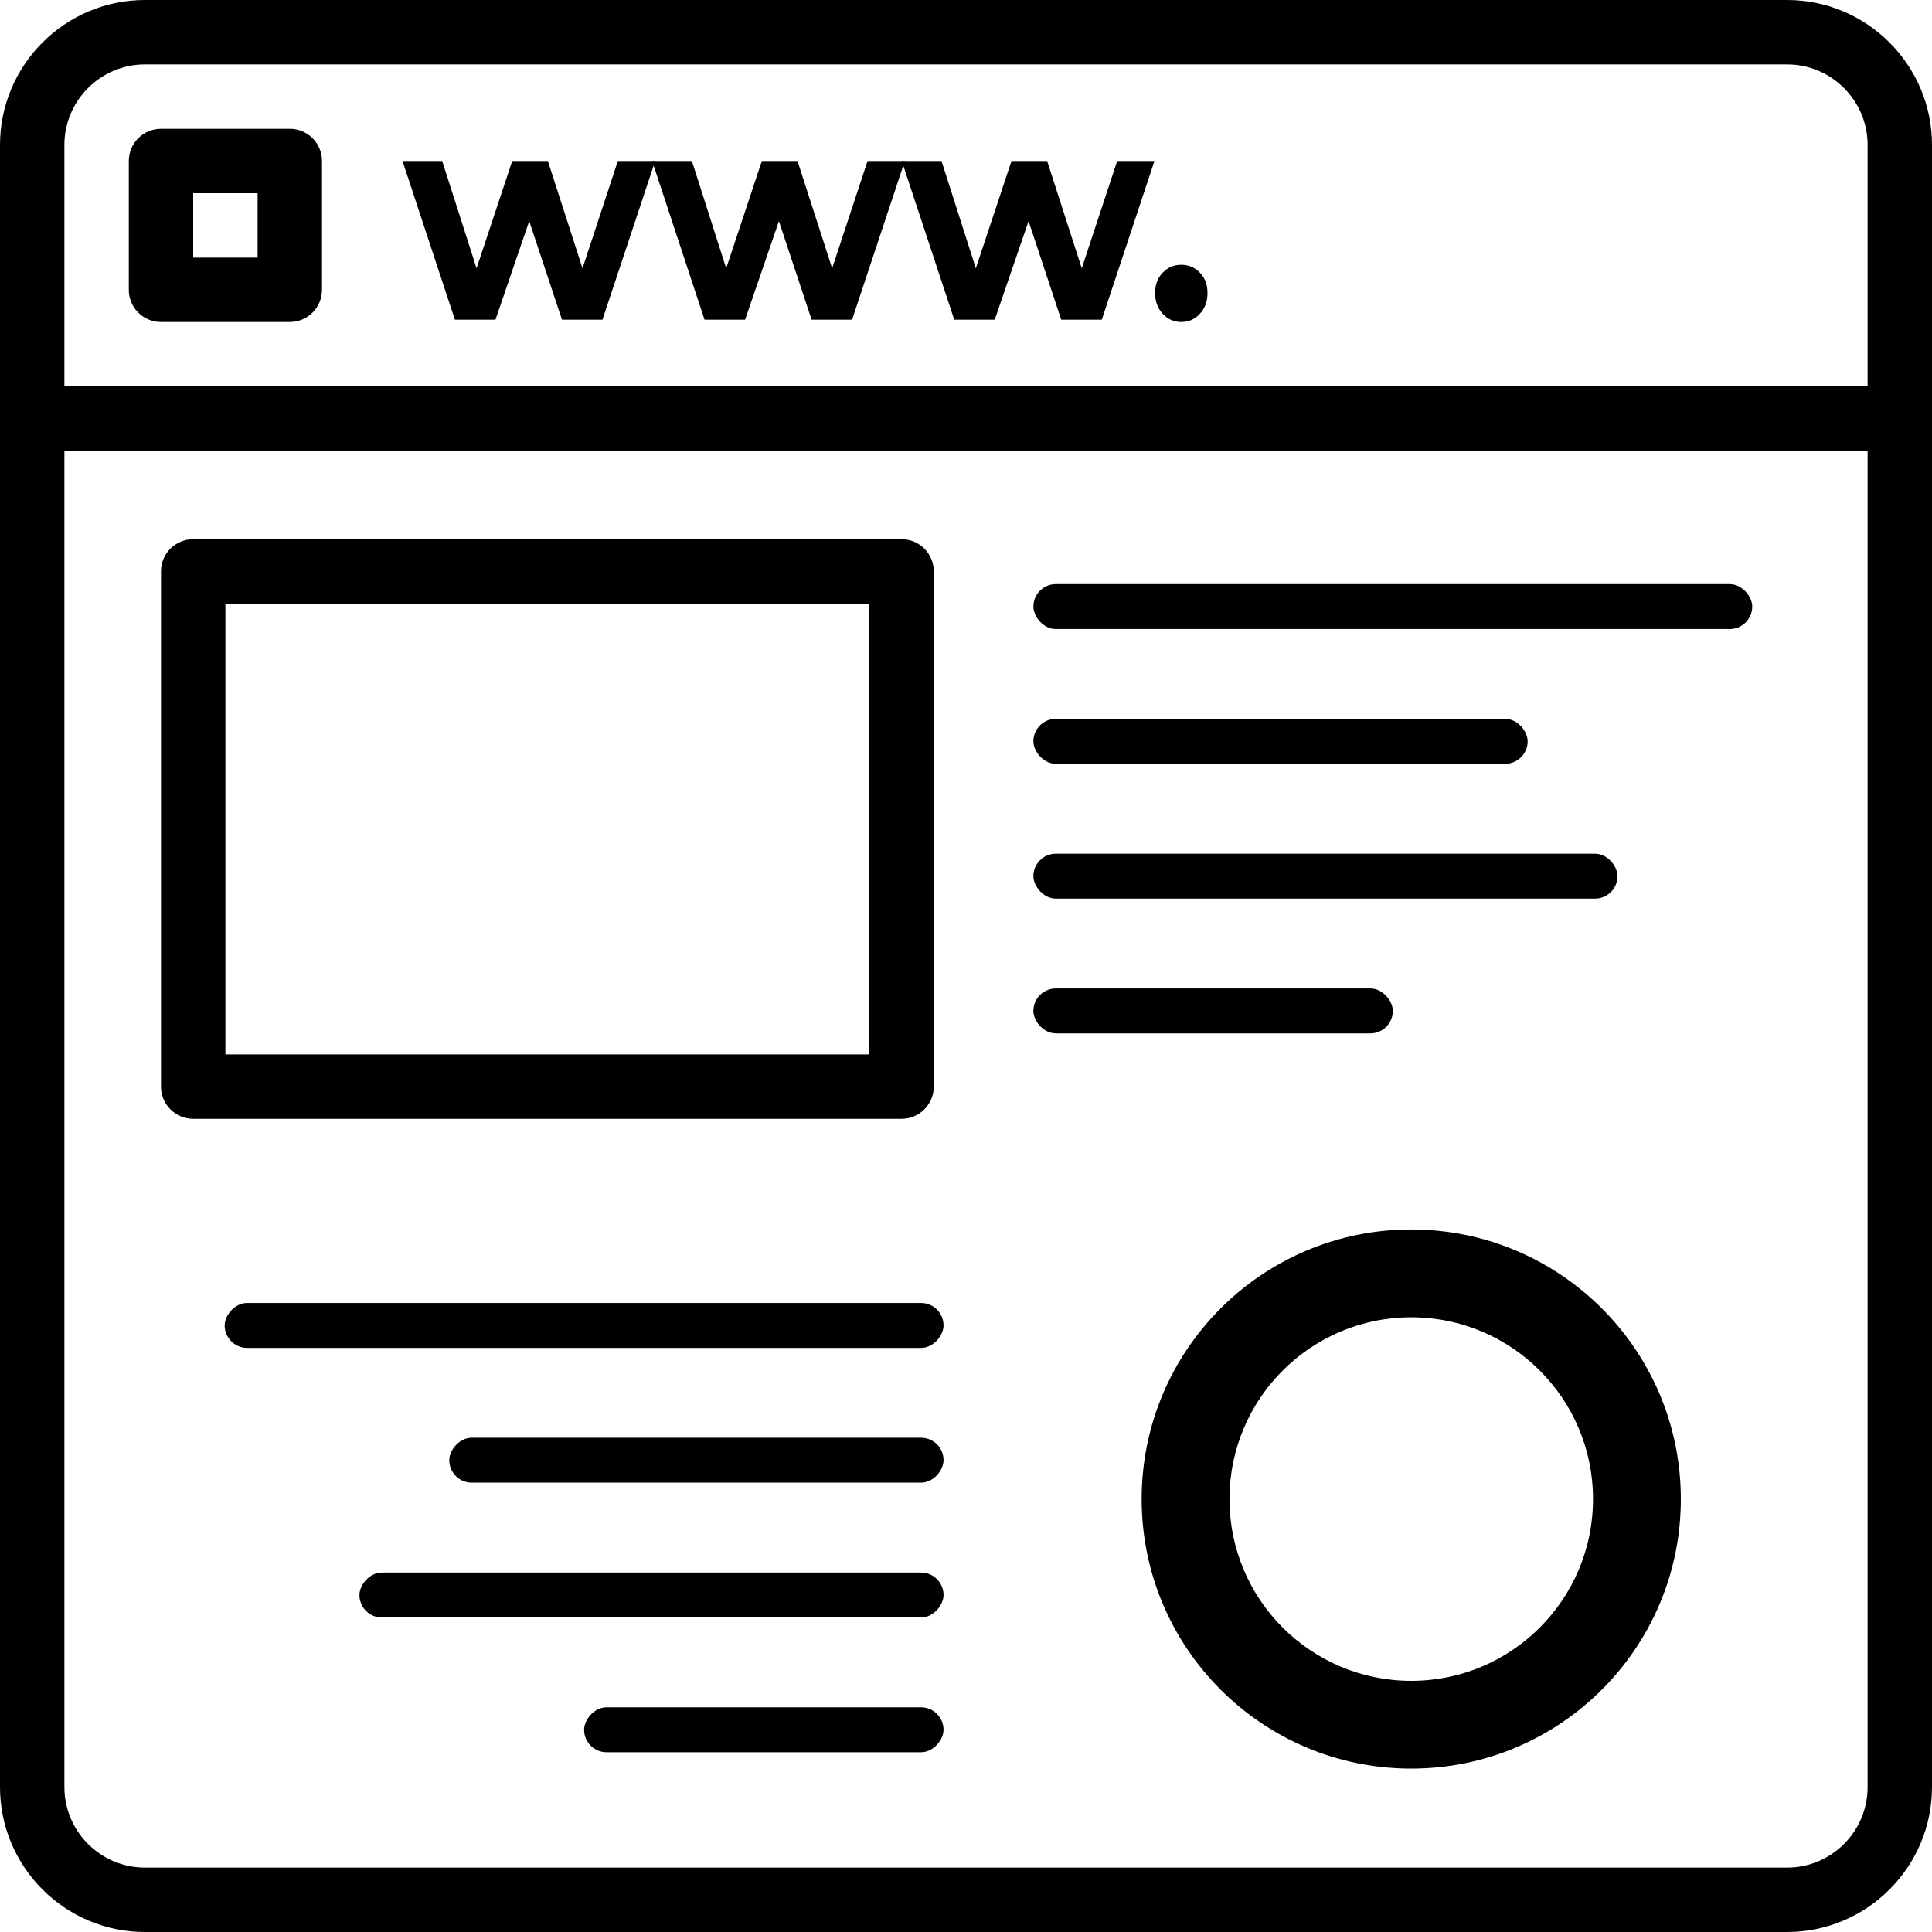 <svg viewBox="0 0 24 24" fill="none" xmlns="http://www.w3.org/2000/svg">
    <path
        d="M22.2 0H1.8C0.808 0 0 0.808 0 1.8V22.2C0 23.192 0.808 24 1.8 24H22.2C23.192 24 24 23.192 24 22.2V1.8C24 0.808 23.192 0 22.2 0ZM23.2 22.2C23.2 22.751 22.752 23.2 22.2 23.2H1.8C1.249 23.2 0.8 22.751 0.8 22.2V1.8C0.8 1.249 1.249 0.8 1.8 0.8H22.2C22.751 0.8 23.2 1.249 23.2 1.8V22.2Z"
        fill="currentColor"/>
    <path
        d="M3.6 1.6H2C1.779 1.6 1.6 1.779 1.6 2V3.6C1.6 3.821 1.779 4 2 4H3.6C3.821 4 4 3.821 4 3.6V2C4 1.779 3.821 1.6 3.6 1.6ZM3.2 3.2H2.4V2.4H3.2V3.2Z"
        fill="currentColor"/>
    <path d="M24 4.8H0V5.6H24V4.8Z" fill="currentColor"/>
    <path
        d="M11.2 6.698H2.4C2.179 6.698 2 6.877 2 7.098V13.498C2 13.719 2.179 13.898 2.4 13.898H11.2C11.42 13.898 11.6 13.719 11.6 13.498V7.098C11.6 6.877 11.42 6.698 11.2 6.698ZM10.8 13.098H2.8V7.498H10.8V13.098Z"
        fill="currentColor"/>
    <path fill-rule="evenodd" clip-rule="evenodd"
          d="M17.531 20.88C18.778 20.88 19.789 19.869 19.789 18.622C19.789 17.375 18.778 16.364 17.531 16.364C16.284 16.364 15.273 17.375 15.273 18.622C15.273 19.869 16.284 20.88 17.531 20.88ZM17.531 21.97C19.38 21.97 20.88 20.471 20.88 18.622C20.88 16.772 19.38 15.273 17.531 15.273C15.681 15.273 14.182 16.772 14.182 18.622C14.182 20.471 15.681 21.97 17.531 21.97Z"
          fill="currentColor"/>
    <rect width="8.93" height="0.558" rx="0.279" transform="matrix(-1 0 0 1 11.721 16.186)" fill="currentColor"/>
    <rect width="6.14" height="0.558" rx="0.279" transform="matrix(-1 0 0 1 11.721 17.86)" fill="currentColor"/>
    <rect width="7.256" height="0.558" rx="0.279" transform="matrix(-1 0 0 1 11.721 19.535)" fill="currentColor"/>
    <rect width="4.465" height="0.558" rx="0.279" transform="matrix(-1 0 0 1 11.721 21.209)" fill="currentColor"/>
    <rect x="12.837" y="7.256" width="8.93" height="0.558" rx="0.279" fill="currentColor"/>
    <rect x="12.837" y="8.93" width="6.14" height="0.558" rx="0.279" fill="currentColor"/>
    <rect x="12.837" y="10.605" width="7.256" height="0.558" rx="0.279" fill="currentColor"/>
    <rect x="12.837" y="12.279" width="4.465" height="0.558" rx="0.279" fill="currentColor"/>
    <path
        d="M8.139 2L7.484 3.971H6.981L6.574 2.747L6.155 3.971H5.651L5 2H5.493L5.92 3.333L6.363 2H6.806L7.236 3.333L7.675 2H8.139Z"
        fill="currentColor"/>
    <path
        d="M11.24 2L10.585 3.971H10.082L9.676 2.747L9.256 3.971H8.752L8.101 2H8.595L9.021 3.333L9.464 2H9.907L10.337 3.333L10.777 2H11.24Z"
        fill="currentColor"/>
    <path
        d="M14.341 2L13.687 3.971H13.183L12.777 2.747L12.357 3.971H11.854L11.202 2H11.696L12.122 3.333L12.565 2H13.008L13.438 3.333L13.878 2H14.341Z"
        fill="currentColor"/>
    <path
        d="M14.674 4C14.583 4 14.505 3.966 14.443 3.897C14.38 3.829 14.349 3.744 14.349 3.641C14.349 3.536 14.38 3.452 14.443 3.388C14.505 3.322 14.583 3.289 14.674 3.289C14.766 3.289 14.843 3.322 14.906 3.388C14.969 3.452 15 3.536 15 3.641C15 3.744 14.969 3.829 14.906 3.897C14.843 3.966 14.766 4 14.674 4Z"
        fill="currentColor"/>
</svg>
